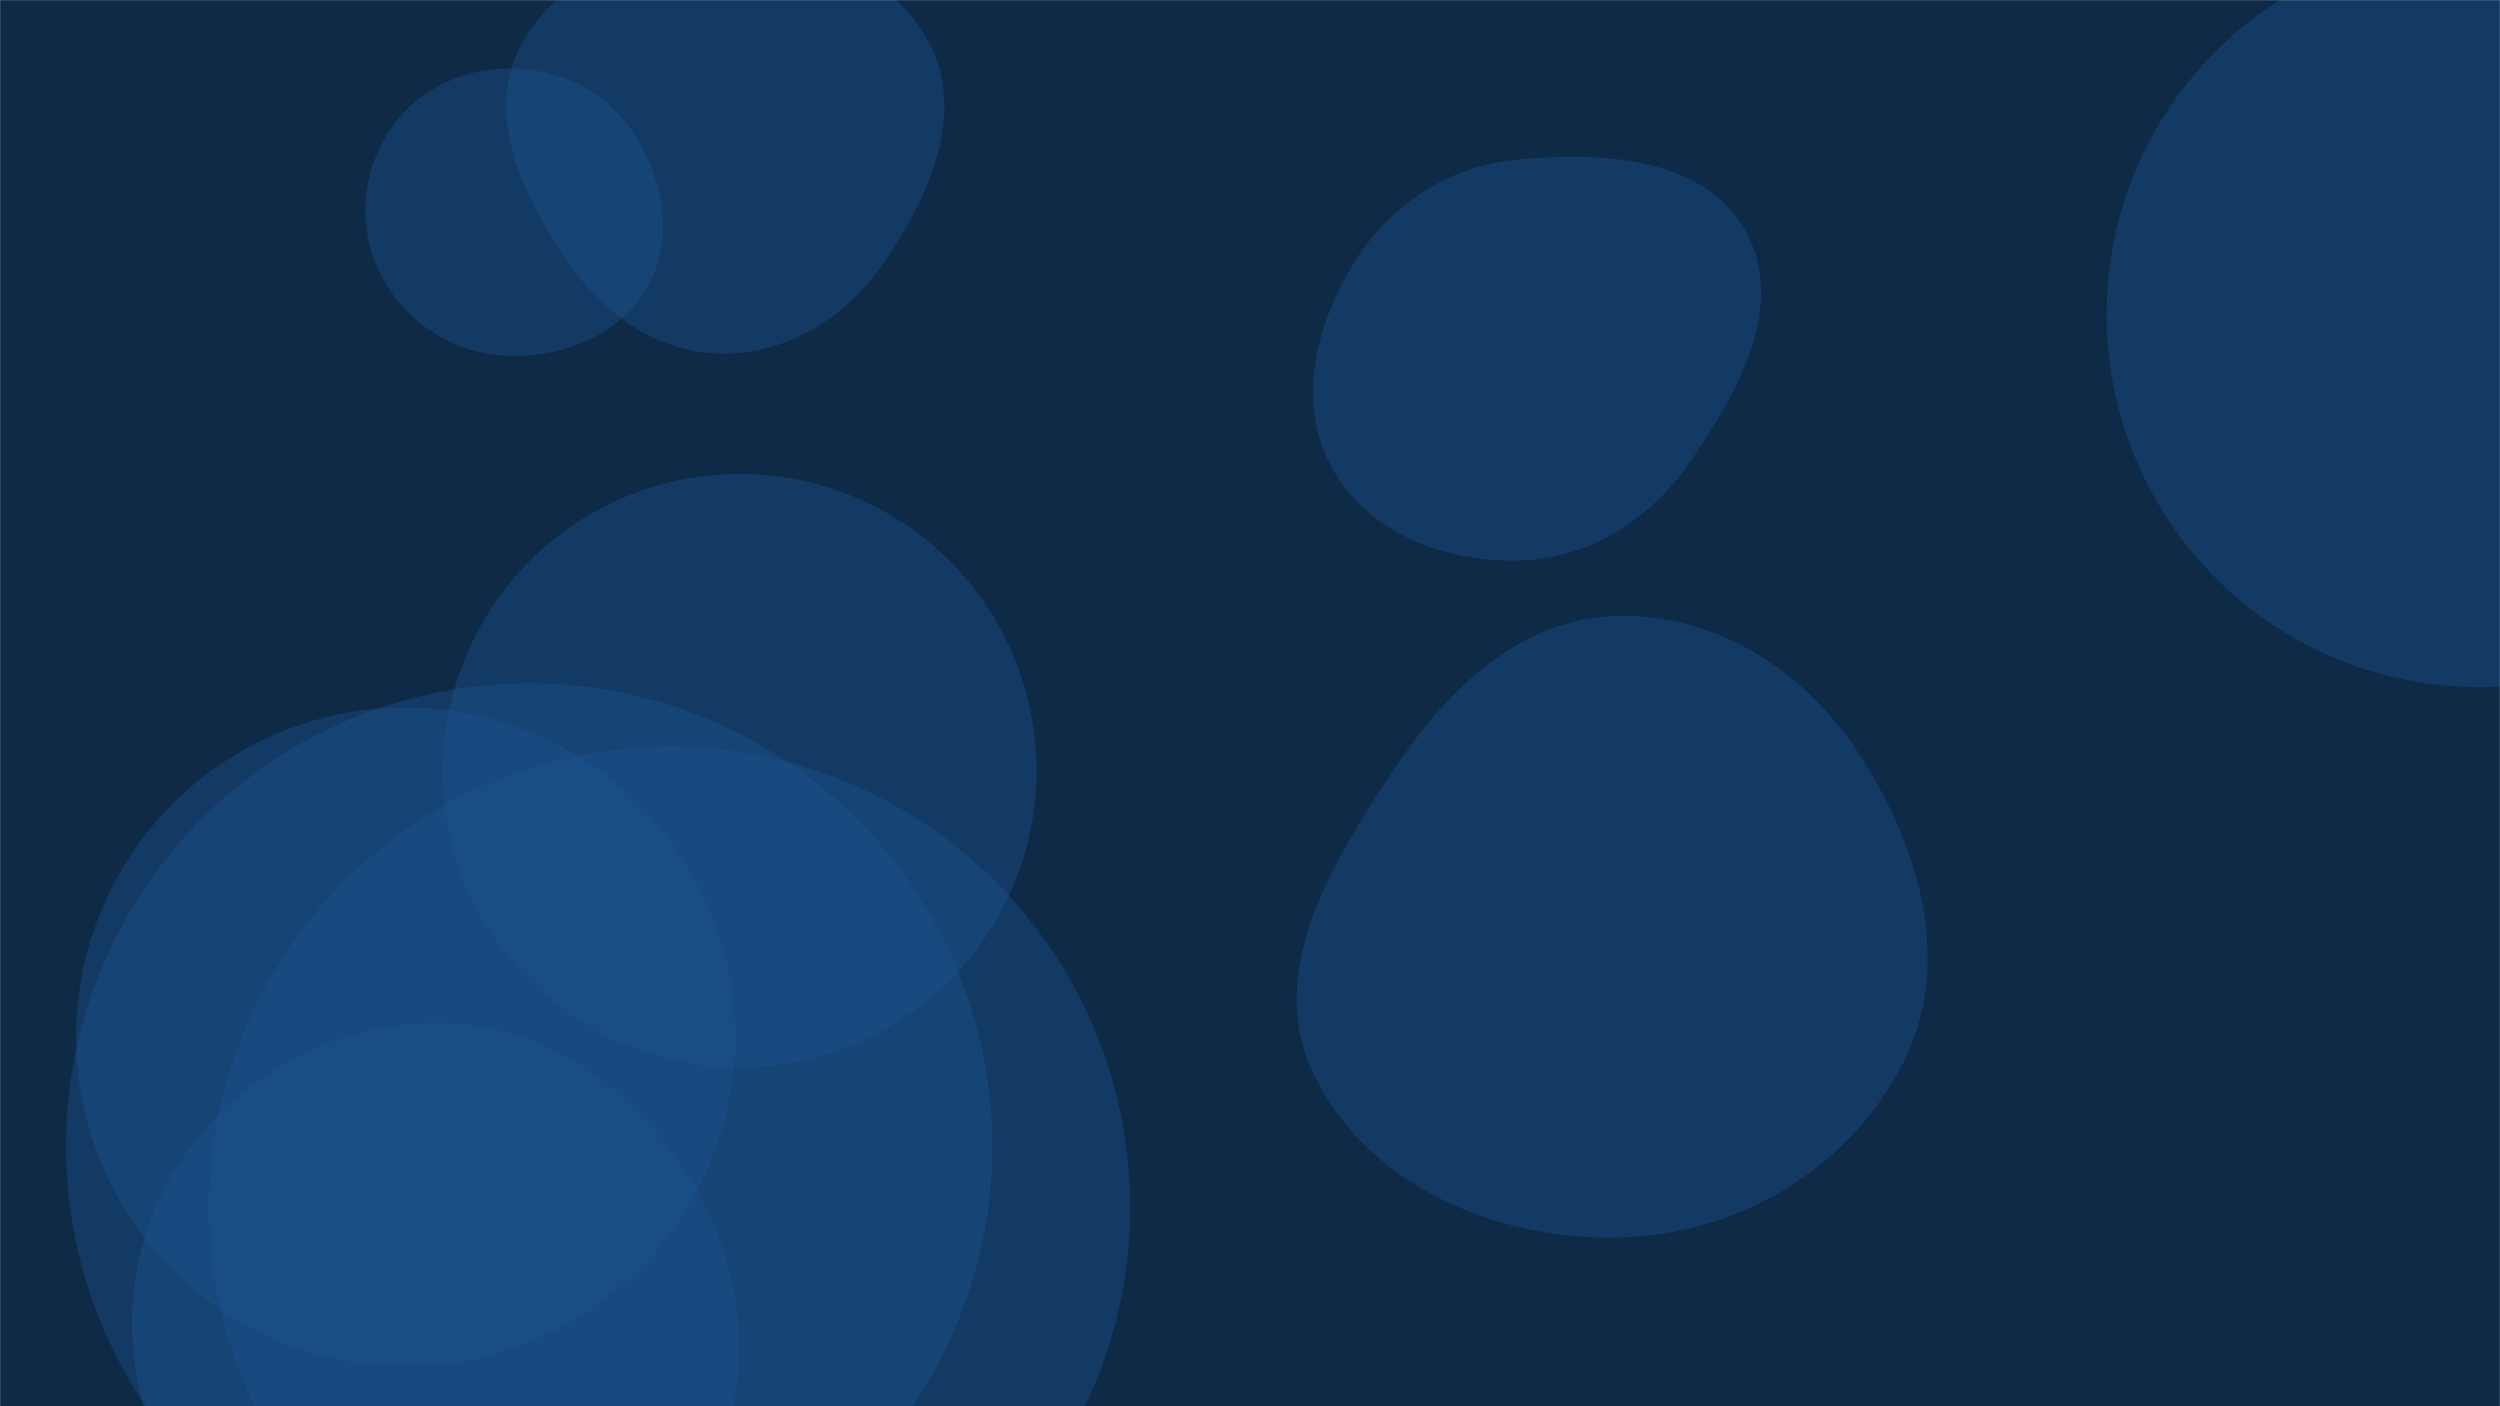 <svg xmlns="http://www.w3.org/2000/svg" version="1.1" xmlns:xlink="http://www.w3.org/1999/xlink" xmlns:svgjs="http://svgjs.com/svgjs" width="1920" height="1080" preserveAspectRatio="none" viewBox="0 0 1920 1080"><g mask="url(&quot;#SvgjsMask1001&quot;)" fill="none"><rect width="1920" height="1080" x="0" y="0" fill="#0e2a47"></rect><path d="M1165.785,430.479C1220.397,429.338,1267.34,399.224,1298.311,354.229C1335.211,300.621,1372.589,233.464,1340.283,176.969C1307.862,120.273,1230.833,116.616,1165.785,122.476C1111.937,127.327,1066.21,157.804,1038.396,204.167C1009.625,252.125,995.87,311.241,1023.303,359.977C1051.162,409.47,1109.002,431.666,1165.785,430.479" fill="rgba(28, 83, 142, 0.4)" class="triangle-float1"></path><path d="M58.46 796.32 a252.97 252.97 0 1 0 505.94 0 a252.97 252.97 0 1 0 -505.94 0z" fill="rgba(28, 83, 142, 0.4)" class="triangle-float2"></path><path d="M339.501,1238.875C418.279,1238.668,497.378,1210.671,538.216,1143.305C580.438,1073.655,575.191,986.536,535.627,915.343C494.829,841.929,423.473,787.394,339.501,785.726C252.8,784.004,171.722,831.586,129.4,907.275C88.029,981.263,93.603,1072.746,138.972,1144.352C181.362,1211.255,260.299,1239.083,339.501,1238.875" fill="rgba(28, 83, 142, 0.4)" class="triangle-float1"></path><path d="M1617.91 241.66 a286.05 286.05 0 1 0 572.1 0 a286.05 286.05 0 1 0 -572.1 0z" fill="rgba(28, 83, 142, 0.4)" class="triangle-float2"></path><path d="M553.526,271.569C605.933,272.282,651.734,242.351,680.921,198.818C714.57,148.63,741.703,86.341,713.565,32.869C684.079,-23.164,616.84,-43.965,553.526,-43.274C491.569,-42.598,427.538,-18.919,399.426,36.298C373.097,88.013,400.198,146.887,431.995,195.433C460.068,238.293,502.296,270.872,553.526,271.569" fill="rgba(28, 83, 142, 0.4)" class="triangle-float2"></path><path d="M160.75 927.07 a353.61 353.61 0 1 0 707.22 0 a353.61 353.61 0 1 0 -707.22 0z" fill="rgba(28, 83, 142, 0.4)" class="triangle-float1"></path><path d="M340.22 591.92 a227.92 227.92 0 1 0 455.84 0 a227.92 227.92 0 1 0 -455.84 0z" fill="rgba(28, 83, 142, 0.4)" class="triangle-float1"></path><path d="M1241.739,950.456C1333.798,948.886,1420.054,898.281,1461.698,816.165C1500.062,740.516,1474.883,652.402,1429.102,580.997C1387.409,515.969,1318.958,471.045,1241.739,473.093C1167.687,475.057,1111.861,528.82,1070.833,590.499C1023.026,662.369,971.364,745.923,1008.386,823.898C1049.064,909.573,1146.912,952.074,1241.739,950.456" fill="rgba(28, 83, 142, 0.4)" class="triangle-float2"></path><path d="M50.74 880.45 a355.68 355.68 0 1 0 711.36 0 a355.68 355.68 0 1 0 -711.36 0z" fill="rgba(28, 83, 142, 0.4)" class="triangle-float2"></path><path d="M390.899,273.289C433.335,274.477,476.312,257.207,497.244,220.273C517.937,183.762,509.759,138.669,487.283,103.228C466.45,70.379,429.796,52.357,390.899,52.589C352.43,52.818,316.172,71.314,296.484,104.364C276.325,138.204,275.173,180.212,294.39,214.595C314.079,249.821,350.56,272.16,390.899,273.289" fill="rgba(28, 83, 142, 0.4)" class="triangle-float2"></path></g><defs><mask id="SvgjsMask1001"><rect width="1920" height="1080" fill="#ffffff"></rect></mask><style>
            @keyframes float1 {
                0%{transform: translate(0, 0)}
                50%{transform: translate(-10px, 0)}
                100%{transform: translate(0, 0)}
            }

            .triangle-float1 {
                animation: float1 5s infinite;
            }

            @keyframes float2 {
                0%{transform: translate(0, 0)}
                50%{transform: translate(-5px, -5px)}
                100%{transform: translate(0, 0)}
            }

            .triangle-float2 {
                animation: float2 4s infinite;
            }

            @keyframes float3 {
                0%{transform: translate(0, 0)}
                50%{transform: translate(0, -10px)}
                100%{transform: translate(0, 0)}
            }

            .triangle-float3 {
                animation: float3 6s infinite;
            }
        </style></defs></svg>